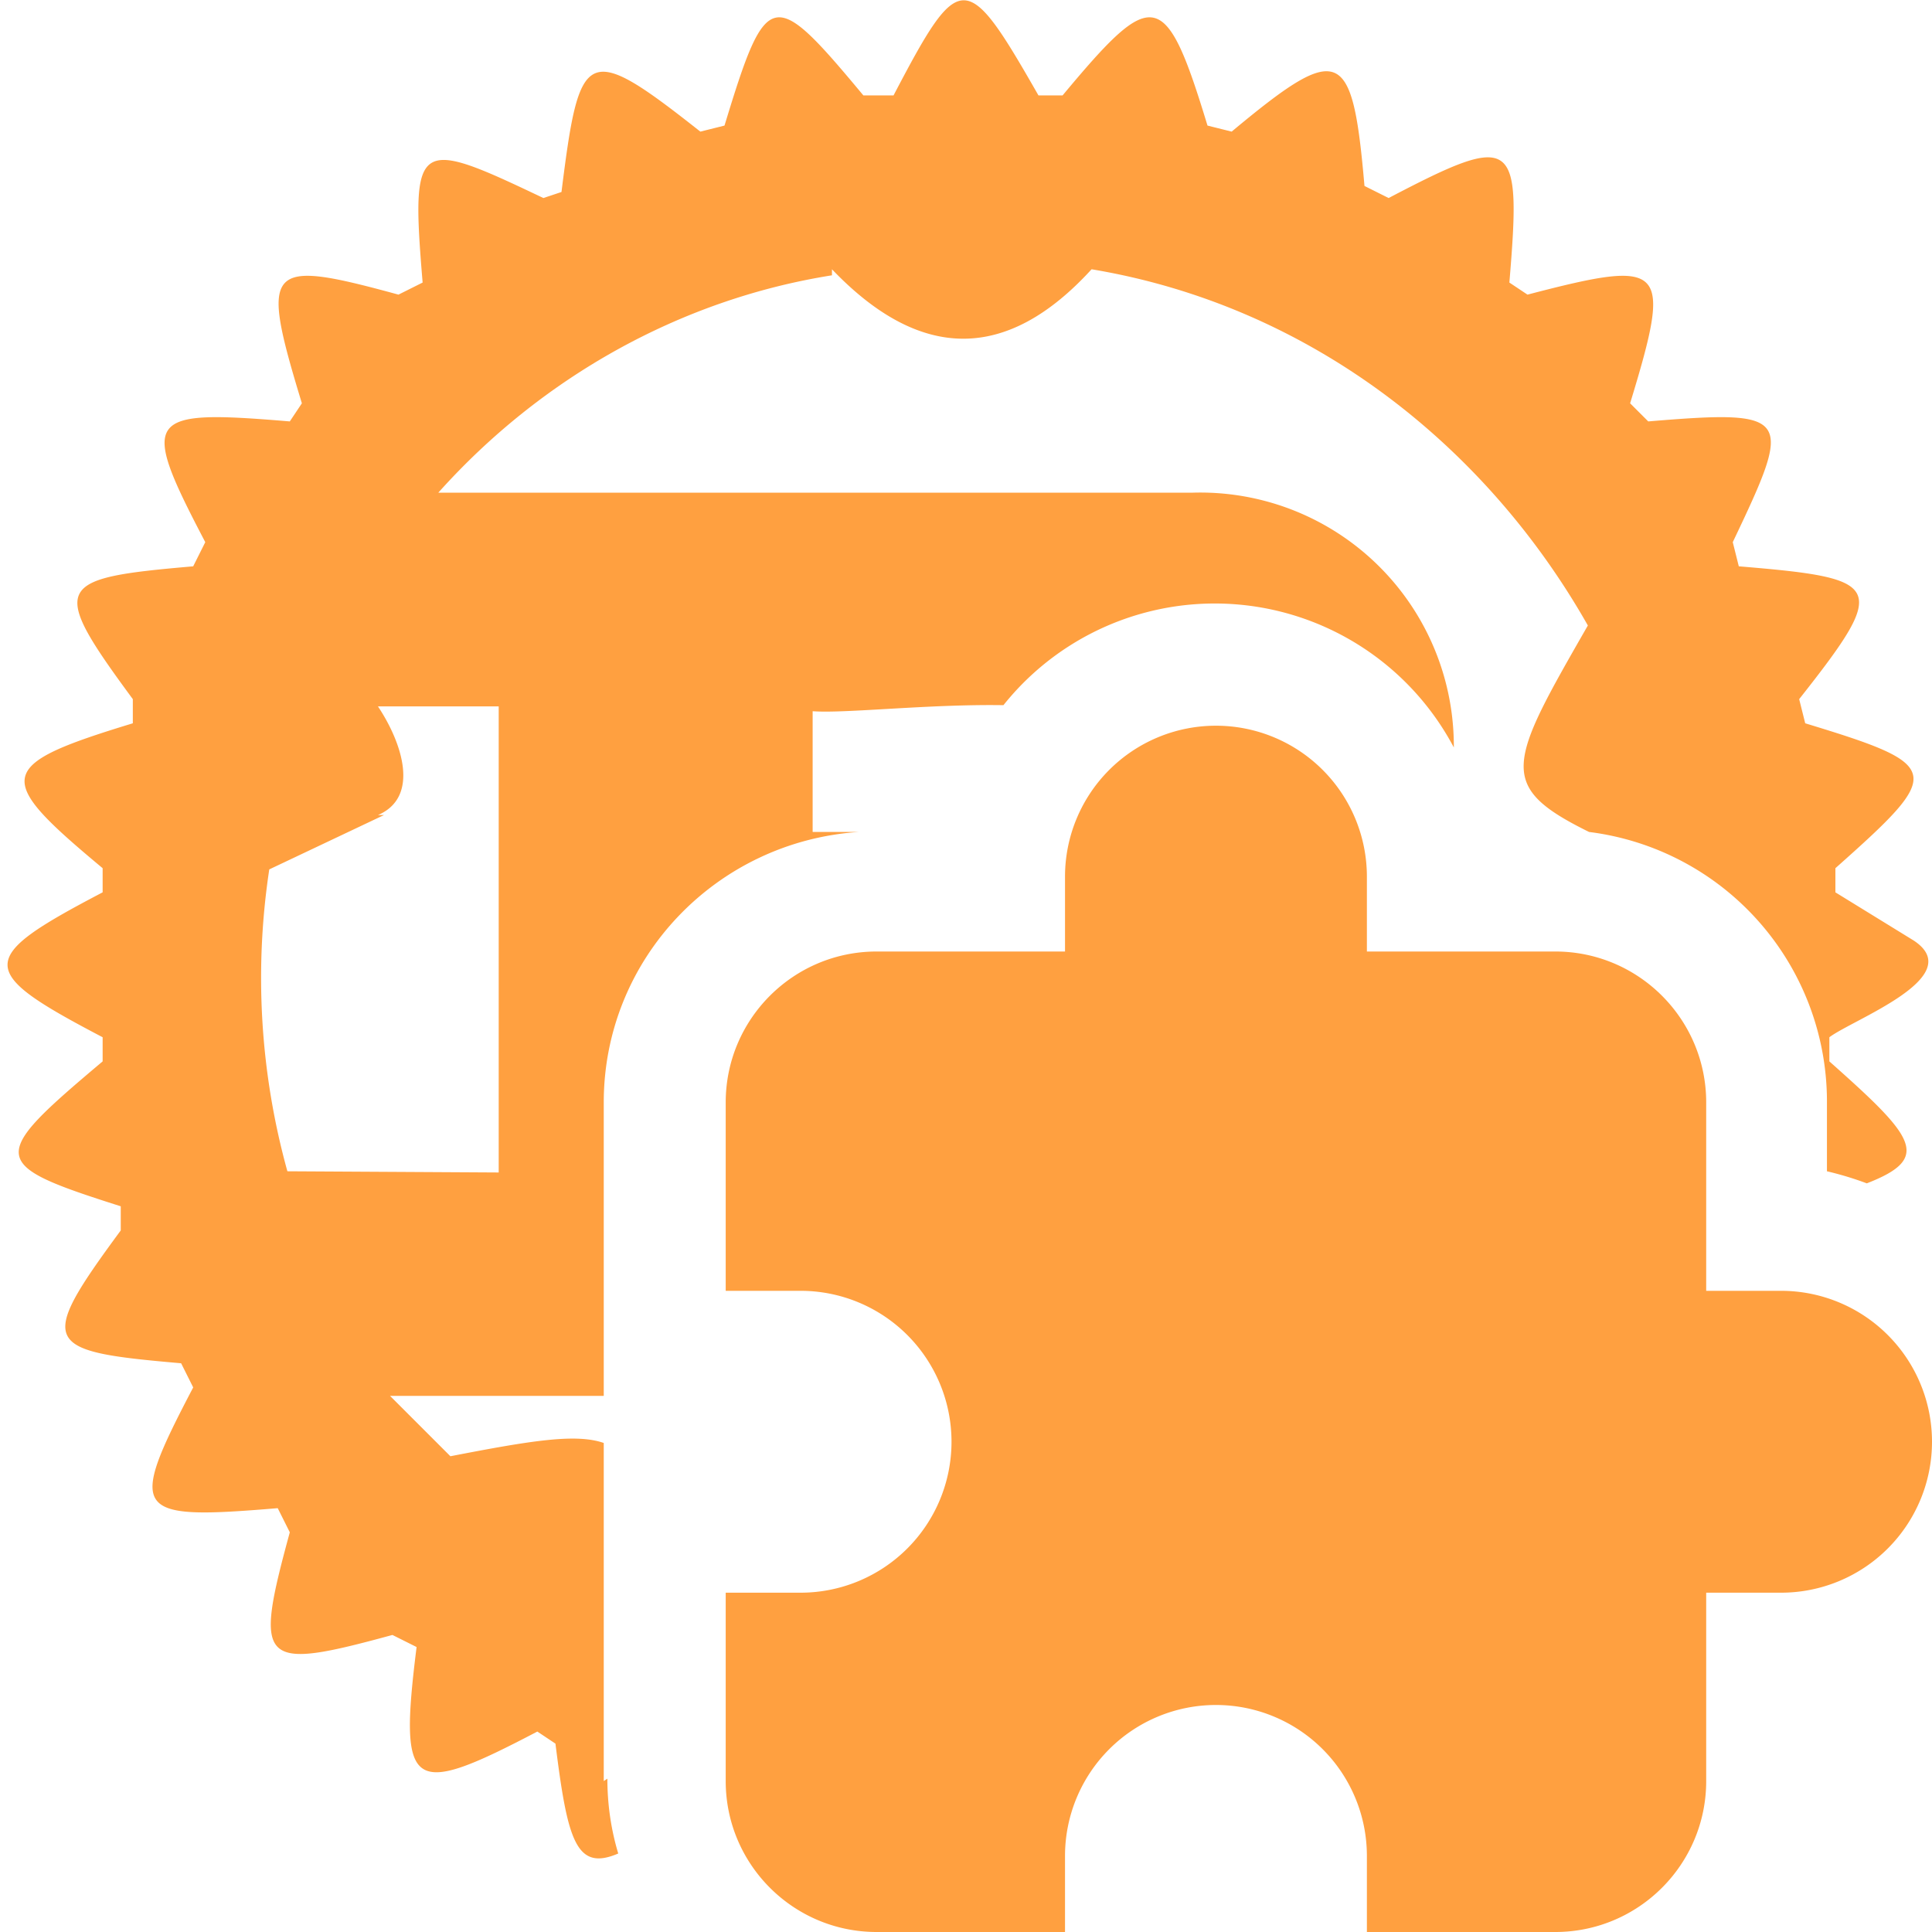 <svg xmlns="http://www.w3.org/2000/svg" viewBox="0 0 16 16"><path fill="#ffa040" d="M5 14.75v-2.8c-.23-.08-.6-.02-1.27.11l-.5-.5H5V9.13c0-1.19.93-2.16 2.11-2.24h-.38v-1c.27.02.96-.06 1.58-.05a2.24 2.24 0 0 1 3.73.35 2.1 2.1 0 0 0-2.16-2.11H3.63c.85-.95 2-1.6 3.26-1.8v-.05q1.1 1.15 2.15 0c1.8.3 3.26 1.45 4.11 2.95-.66 1.15-.76 1.33.01 1.71a2.25 2.25 0 0 1 1.97 2.22v.59q.17.04.33.1c.54-.21.4-.38-.31-1.01v-.2c.2-.15 1.15-.5.7-.8l-.65-.4v-.2c.9-.8.9-.85-.25-1.2l-.05-.2c.75-.95.7-1-.5-1.1l-.05-.2c.5-1.05.5-1.1-.7-1l-.15-.15c.35-1.15.3-1.2-.85-.9l-.15-.1c.1-1.2.05-1.25-1-.7l-.2-.1c-.1-1.15-.2-1.2-1.1-.45l-.2-.05C9.65-.11 9.55-.11 8.8.79h-.2C8-.26 7.95-.26 7.4.79h-.25c-.75-.9-.8-.9-1.15.25l-.2.05c-.95-.75-1-.7-1.15.5l-.15.05c-1.05-.5-1.1-.5-1 .7l-.2.1c-1.1-.3-1.15-.25-.8.9l-.1.15c-1.2-.1-1.25-.05-.7 1l-.1.2c-1.15.1-1.2.15-.5 1.1v.2c-1.15.35-1.15.45-.25 1.2v.2c-1.05.55-1.05.65 0 1.2v.2c-.95.8-.95.85.15 1.2v.2c-.7.95-.65 1 .5 1.1l.1.2c-.55 1.05-.5 1.1.7 1l.1.2c-.3 1.1-.25 1.15.85.85l.2.1c-.15 1.2-.05 1.25 1 .7l.15.1c.1.8.17 1.06.52.91q-.09-.3-.09-.62ZM2.38 9.7a6 6 0 0 1-.15-2.5l.95-.45h-.05c.35-.15.2-.6 0-.9h1v3.86z"/><path fill="#ffa040" d="M14.75 10.69h-.62V9.13c0-.69-.56-1.25-1.25-1.25h-1.56v-.62a1.25 1.25 0 0 0-2.5 0v.62H7.26c-.69 0-1.25.56-1.25 1.25v1.56h.62a1.25 1.25 0 0 1 0 2.5h-.62v1.56c0 .69.56 1.25 1.25 1.25h1.56v-.63a1.25 1.25 0 0 1 2.5 0V16h1.56c.69 0 1.25-.56 1.25-1.25v-1.56h.62a1.25 1.25 0 0 0 0-2.5"/></svg>